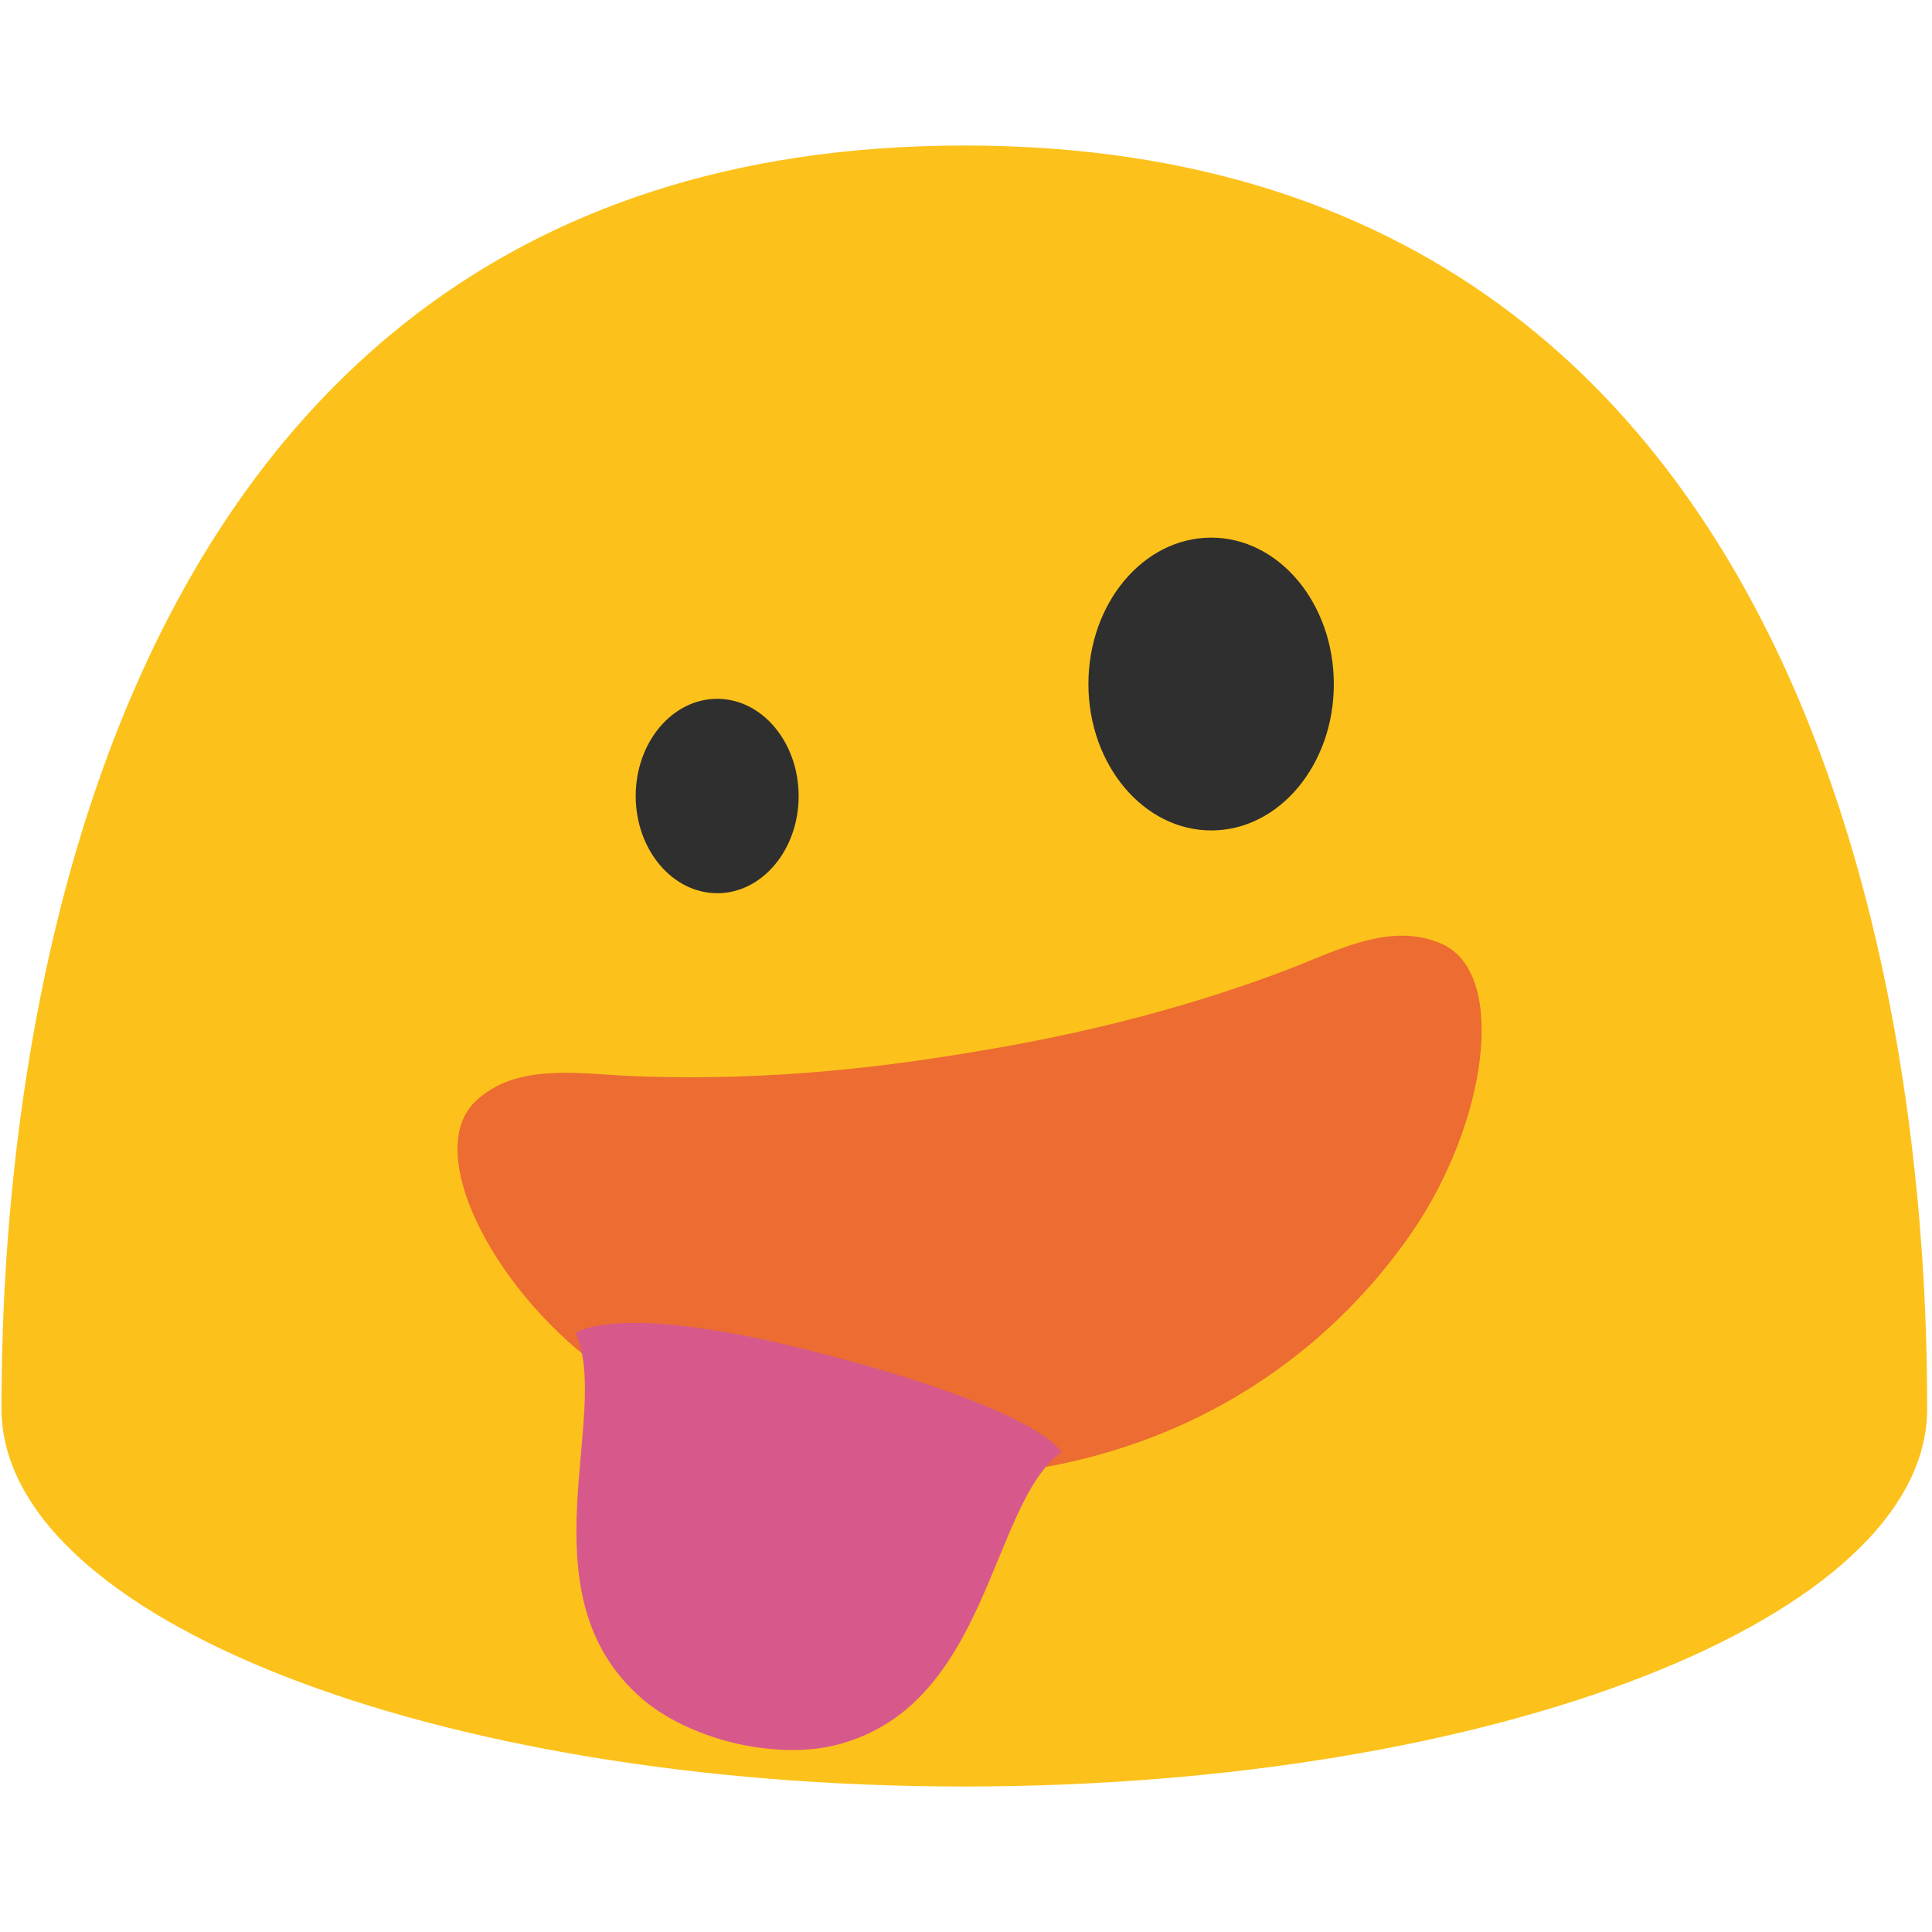 <?xml version="1.0" encoding="UTF-8" standalone="no"?>
<svg
   xmlns:dc="http://purl.org/dc/elements/1.1/"
   xmlns:cc="http://creativecommons.org/ns#"
   xmlns:rdf="http://www.w3.org/1999/02/22-rdf-syntax-ns#"
   xmlns:svg="http://www.w3.org/2000/svg"
   xmlns="http://www.w3.org/2000/svg"
   xmlns:xlink="http://www.w3.org/1999/xlink"
   xmlns:sodipodi="http://sodipodi.sourceforge.net/DTD/sodipodi-0.dtd"
   xmlns:inkscape="http://www.inkscape.org/namespaces/inkscape"
   width="128"
   height="128"
   version="1.1"
   id="svg28"
   sodipodi:docname="emoji_u1f92a.svg"
   inkscape:version="0.92.4 (5da689c313, 2019-01-14)">
  <sodipodi:namedview
     pagecolor="#ffffff"
     bordercolor="#666666"
     borderopacity="1"
     objecttolerance="10"
     gridtolerance="10"
     guidetolerance="10"
     inkscape:pageopacity="0"
     inkscape:pageshadow="2"
     inkscape:window-width="1866"
     inkscape:window-height="1016"
     id="namedview30"
     showgrid="false"
     inkscape:zoom="2.6074563"
     inkscape:cx="31.975393"
     inkscape:cy="6.4908132"
     inkscape:window-x="1134"
     inkscape:window-y="644"
     inkscape:window-maximized="1"
     inkscape:current-layer="svg28" />
  <defs
     id="defs8">
    <linearGradient
       id="a">
      <stop
         offset="0"
         stop-color="#fff"
         id="stop2" />
      <stop
         offset="1"
         stop-color="#fff"
         stop-opacity=".901"
         id="stop4" />
    </linearGradient>
    <linearGradient
       gradientTransform="translate(-94.485 -9.55)"
       xlink:href="#a"
       id="b"
       x1="95.743"
       y1="70.878"
       x2="95.743"
       y2="82.469"
       gradientUnits="userSpaceOnUse" />
  </defs>
  <path
     d="M63.89 9.64C1.58 9.64.1 79.5.1 93.33c0 13.83 28.56 25.03 63.79 25.03 35.24 0 63.79-11.21 63.79-25.03 0-13.83-1.47-83.69-63.79-83.69z"
     fill="#fcc21b"
     id="path10" />
  <path
     d="M95.593 62.568c-3.385-1.568-7.004.416-10.286 1.668-9.14 3.487-17.438 4.913-21.426 5.56-3.988.646-12.312 1.915-22.086 1.493-3.509-.15-7.57-.89-10.285 1.667-3.446 3.243.927 12.159 8.045 17.509 4.303 3.233 14.273 9.245 28.794 6.891 14.52-2.354 22.08-11.208 25.142-15.635 5.063-7.324 6.386-17.163 2.102-19.153z"
     fill="#ec6c31"
     stroke-width="5"
     id="path20" />
  <path
     inkscape:connector-curvature="0"
     style="fill:#d7598b"
     d="m 38.145,88.324 c 2.397,5.387 -3.638,17.278 4.383,24.213 1.494,1.301 3.666,2.332 6.013,2.922 l 0.02,-0.078 -0.02,0.078 c 2.354,0.561 4.757,0.65 6.681,0.193 10.326,-2.435 10.32,-15.959 15.093,-19.445 0,0 -1.283,-2.82 -16.518,-6.699 -13.061,-3.326 -15.652,-1.185 -15.652,-1.185 z"
     id="path4"
     sodipodi:nodetypes="cccccccsc" />
  <path
     style="fill:#2f2f2f"
     id="path8"
     d="m 80.27,55.019 c 4.48,-0.01 8.11,-4.36 8.1,-9.71 -0.01,-5.37 -3.66,-9.7 -8.14,-9.69 -4.49,0.01 -8.13,4.36 -8.12,9.73 0.02,5.35 3.67,9.68 8.16,9.67 z"
     inkscape:connector-curvature="0"
     sodipodi:nodetypes="ccccc" />
  <path
     style="fill:#2f2f2f;stroke-width:0.664"
     id="path8-3"
     d="m 47.534,59.178 c 2.974,-0.007 5.384,-2.895 5.378,-6.447 -0.007,-3.565 -2.43,-6.44 -5.404,-6.433 -2.981,0.007 -5.398,2.895 -5.391,6.46 0.013,3.552 2.437,6.427 5.418,6.42 z"
     inkscape:connector-curvature="0"
     sodipodi:nodetypes="ccccc" />
</svg>
